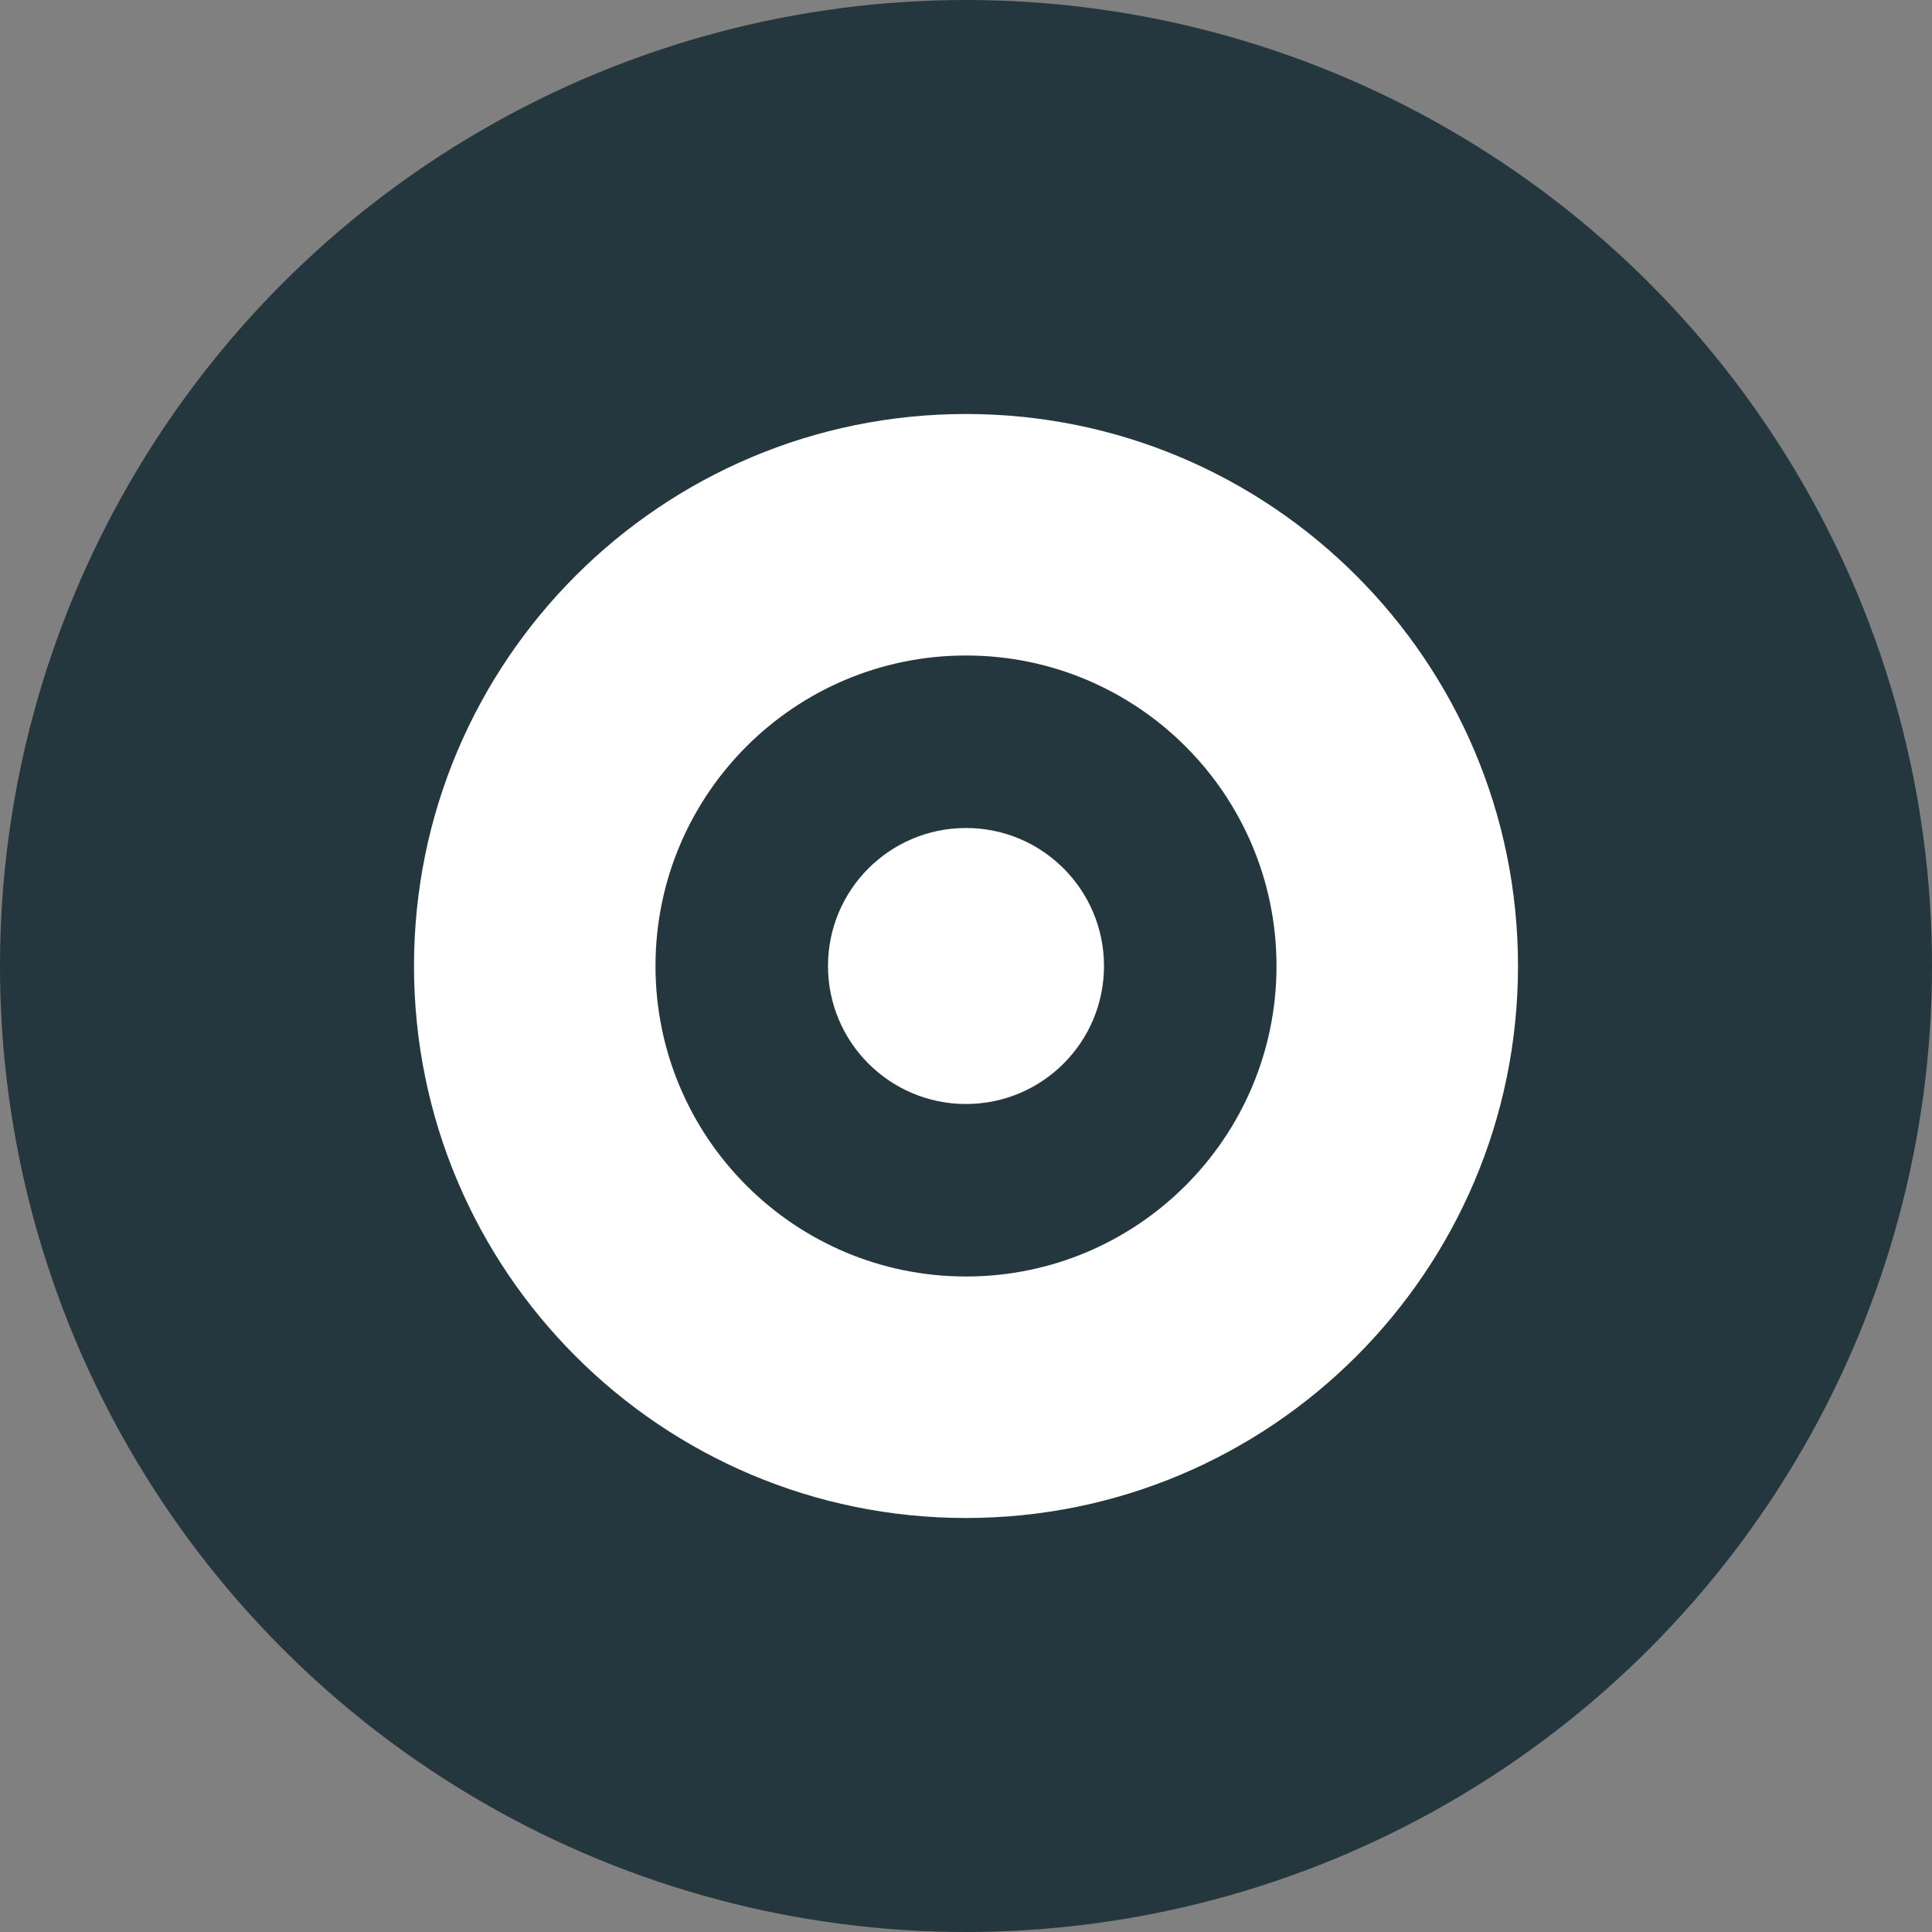 <?xml version="1.0" encoding="utf-8"?>
<!-- Generator: Adobe Illustrator 16.0.4, SVG Export Plug-In . SVG Version: 6.00 Build 0)  -->
<!DOCTYPE svg PUBLIC "-//W3C//DTD SVG 1.1//EN" "http://www.w3.org/Graphics/SVG/1.1/DTD/svg11.dtd">
<svg version="1.1" id="Layer_1" xmlns="http://www.w3.org/2000/svg" xmlns:xlink="http://www.w3.org/1999/xlink" x="0px" y="0px"
	 width="28px" height="28px" viewBox="0 0 28 28" enable-background="new 0 0 28 28" xml:space="preserve">
<rect x="0" y="0" width="28" height="28" fill="#808080" stroke="none"/>
<g>
	<g>
		<circle fill="#25373E" cx="14" cy="14" r="14"/>
		<g>
			<path fill="#FFFFFF" d="M14,6c-4.418,0-8,3.582-8,8c0,4.418,3.582,8,8,8s8-3.582,8-8C22,9.582,18.418,6,14,6z M14,18.5
				c-2.485,0-4.5-2.015-4.5-4.5s2.015-4.5,4.5-4.5s4.5,2.015,4.5,4.5S16.485,18.5,14,18.5z"/>
		</g>
		<circle fill="#FFFFFF" cx="14" cy="14" r="2"/>
	</g>
</g>
</svg>
